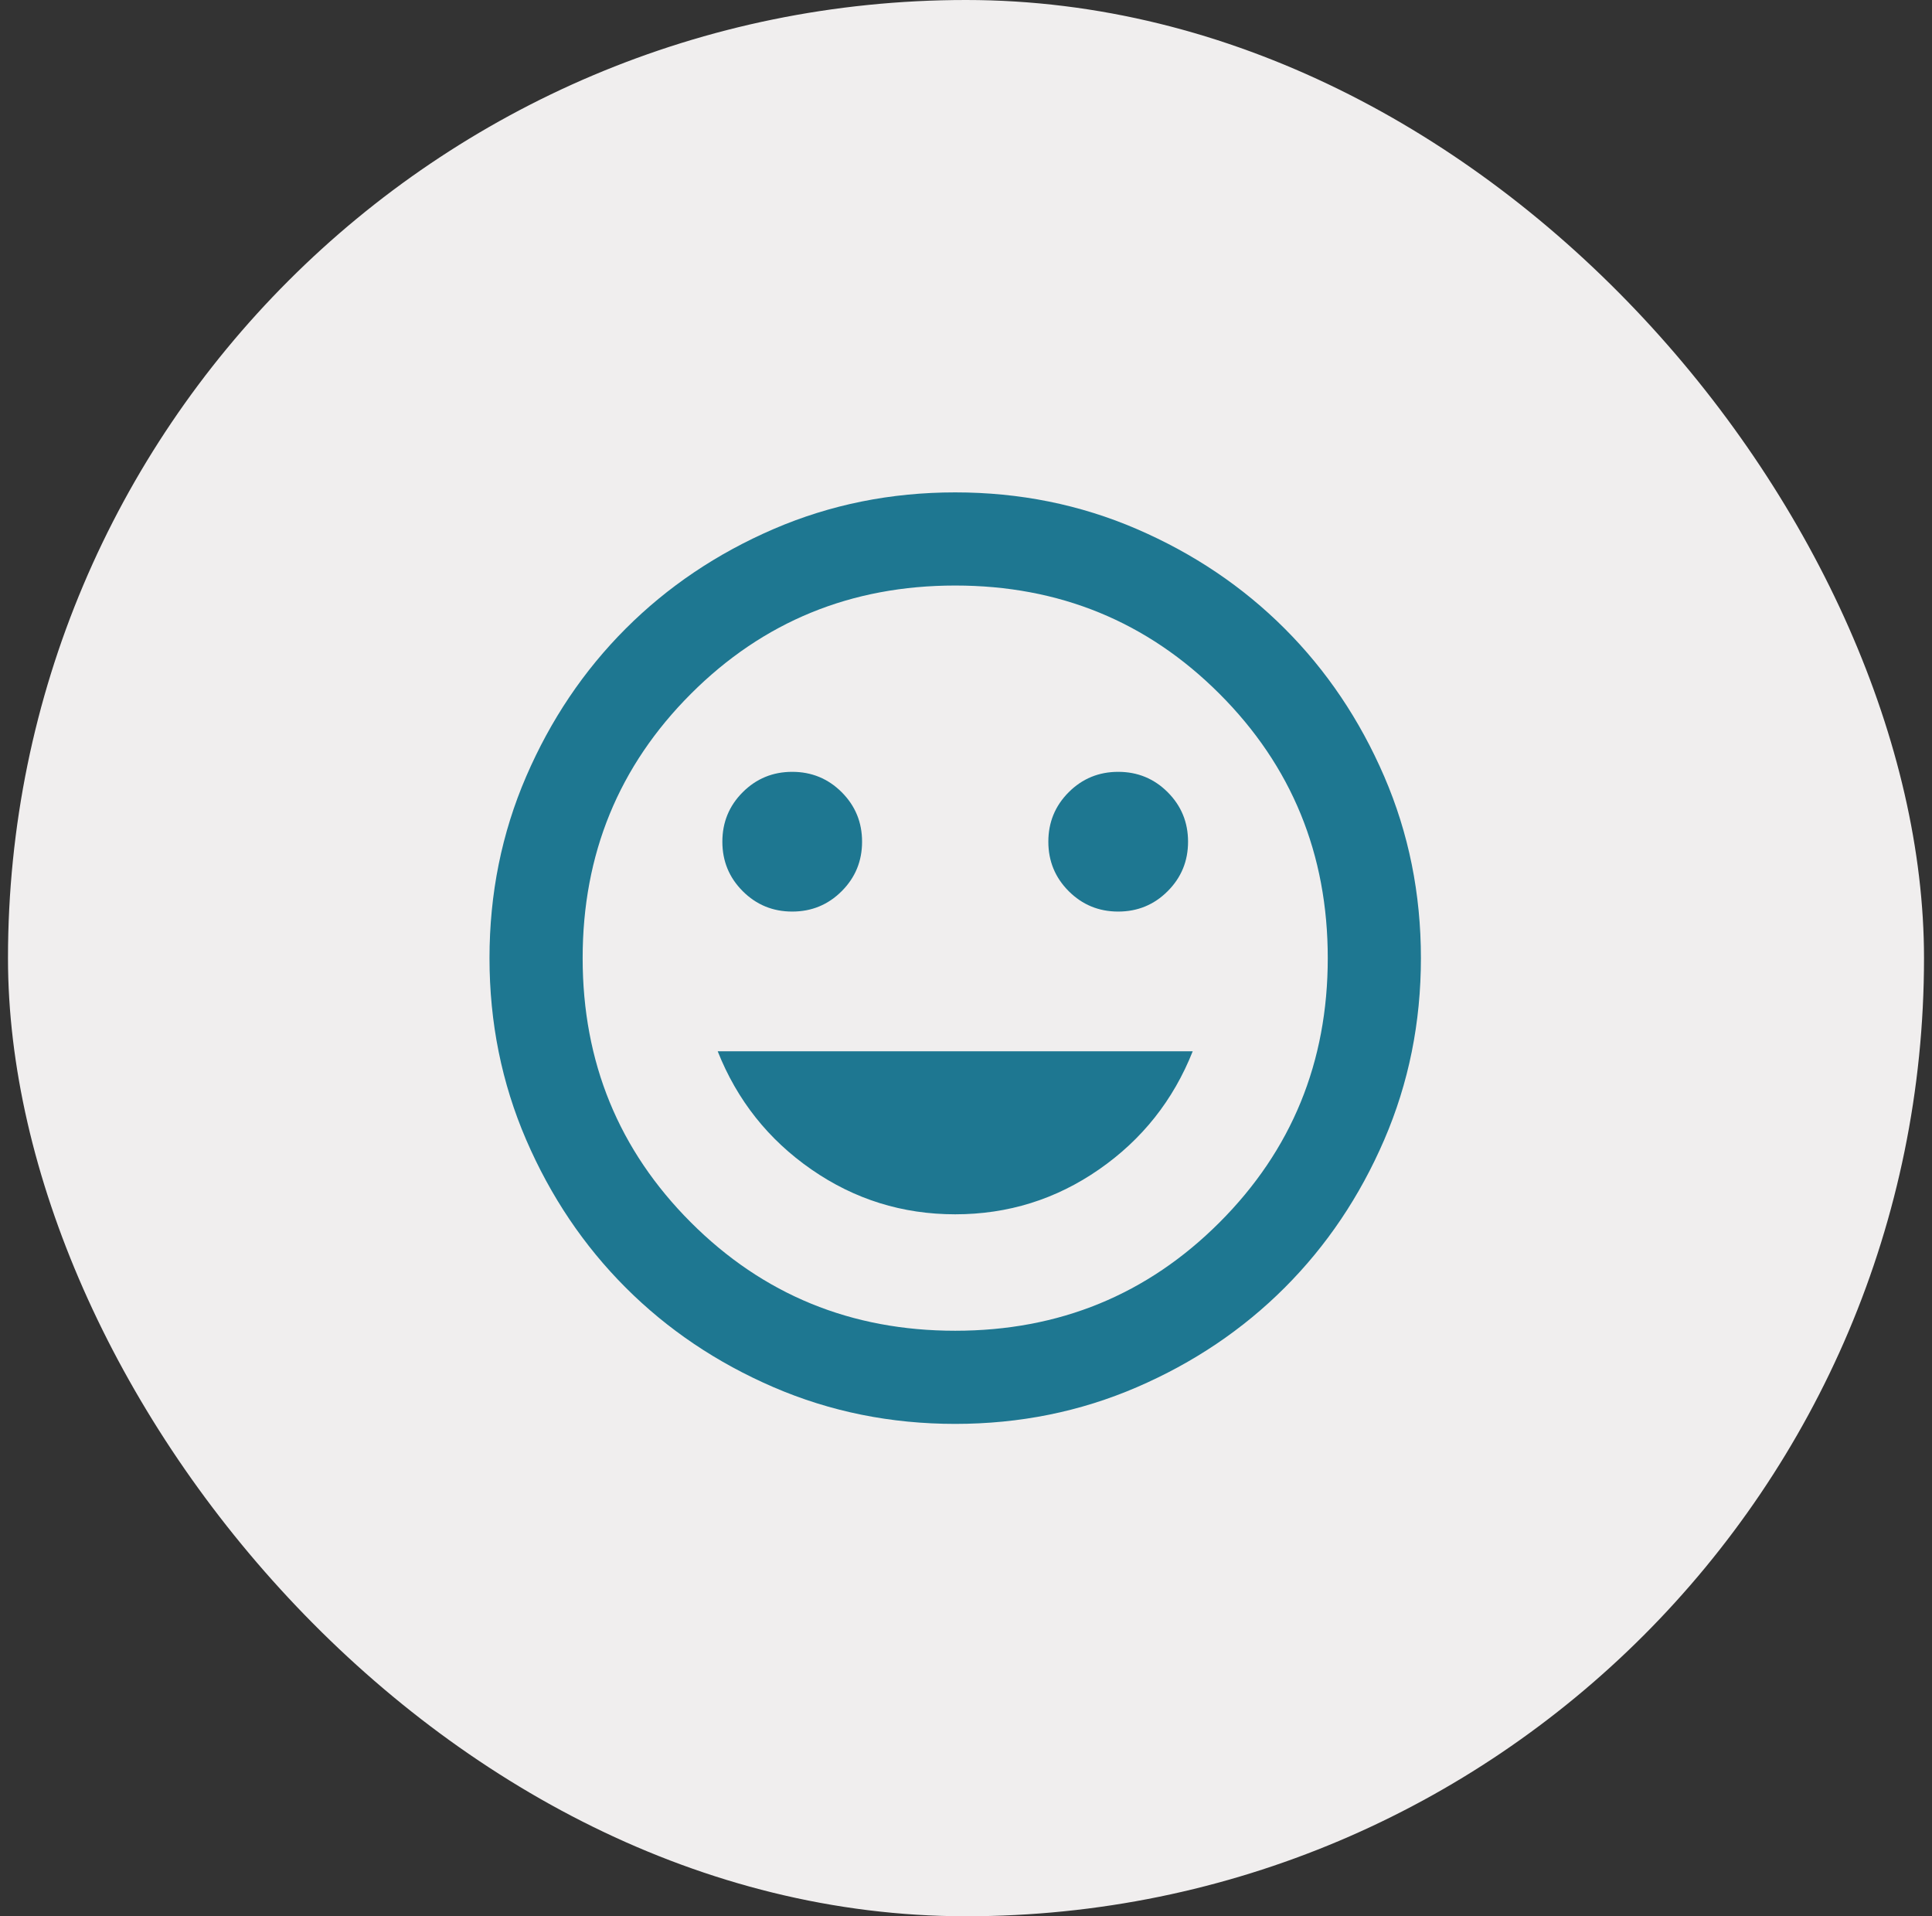 <svg width="121" height="120" viewBox="0 0 121 120" fill="none" xmlns="http://www.w3.org/2000/svg">
<rect x="0" y="0" width="121" height="120" fill="#333333" stroke="none"/>
<rect x="0.5" width="120" height="120" rx="60" fill="#F0EEEE"/>
<mask id="mask0_1007_12123" style="mask-type:alpha" maskUnits="userSpaceOnUse" x="24" y="25" width="71" height="70">
<rect x="24.824" y="25" width="70" height="70" fill="#D9D9D9"/>
</mask>
<g mask="url(#mask0_1007_12123)">
<path d="M70.032 57.084C71.248 57.084 72.281 56.658 73.131 55.807C73.982 54.957 74.407 53.924 74.407 52.709C74.407 51.493 73.982 50.46 73.131 49.609C72.281 48.759 71.248 48.334 70.032 48.334C68.817 48.334 67.784 48.759 66.933 49.609C66.083 50.46 65.657 51.493 65.657 52.709C65.657 53.924 66.083 54.957 66.933 55.807C67.784 56.658 68.817 57.084 70.032 57.084ZM49.616 57.084C50.831 57.084 51.864 56.658 52.715 55.807C53.566 54.957 53.991 53.924 53.991 52.709C53.991 51.493 53.566 50.46 52.715 49.609C51.864 48.759 50.831 48.334 49.616 48.334C48.401 48.334 47.367 48.759 46.517 49.609C45.666 50.46 45.241 51.493 45.241 52.709C45.241 53.924 45.666 54.957 46.517 55.807C47.367 56.658 48.401 57.084 49.616 57.084ZM59.824 76.042C63.13 76.042 66.131 75.106 68.829 73.234C71.527 71.363 73.484 68.896 74.699 65.834H44.949C46.164 68.896 48.121 71.363 50.819 73.234C53.517 75.106 56.519 76.042 59.824 76.042ZM59.824 89.167C55.789 89.167 51.998 88.401 48.449 86.87C44.901 85.339 41.814 83.261 39.189 80.636C36.564 78.011 34.486 74.924 32.954 71.375C31.423 67.826 30.657 64.035 30.657 60C30.657 55.965 31.423 52.174 32.954 48.625C34.486 45.077 36.564 41.99 39.189 39.365C41.814 36.74 44.901 34.662 48.449 33.13C51.998 31.599 55.789 30.834 59.824 30.834C63.859 30.834 67.65 31.599 71.199 33.13C74.748 34.662 77.835 36.74 80.46 39.365C83.085 41.99 85.163 45.077 86.694 48.625C88.225 52.174 88.991 55.965 88.991 60C88.991 64.035 88.225 67.826 86.694 71.375C85.163 74.924 83.085 78.011 80.46 80.636C77.835 83.261 74.748 85.339 71.199 86.87C67.65 88.401 63.859 89.167 59.824 89.167ZM59.824 83.334C66.338 83.334 71.855 81.073 76.376 76.552C80.897 72.031 83.157 66.514 83.157 60C83.157 53.486 80.897 47.969 76.376 43.448C71.855 38.927 66.338 36.667 59.824 36.667C53.31 36.667 47.793 38.927 43.272 43.448C38.751 47.969 36.491 53.486 36.491 60C36.491 66.514 38.751 72.031 43.272 76.552C47.793 81.073 53.31 83.334 59.824 83.334Z" fill="#1E7791"/>
</g>
</svg>
